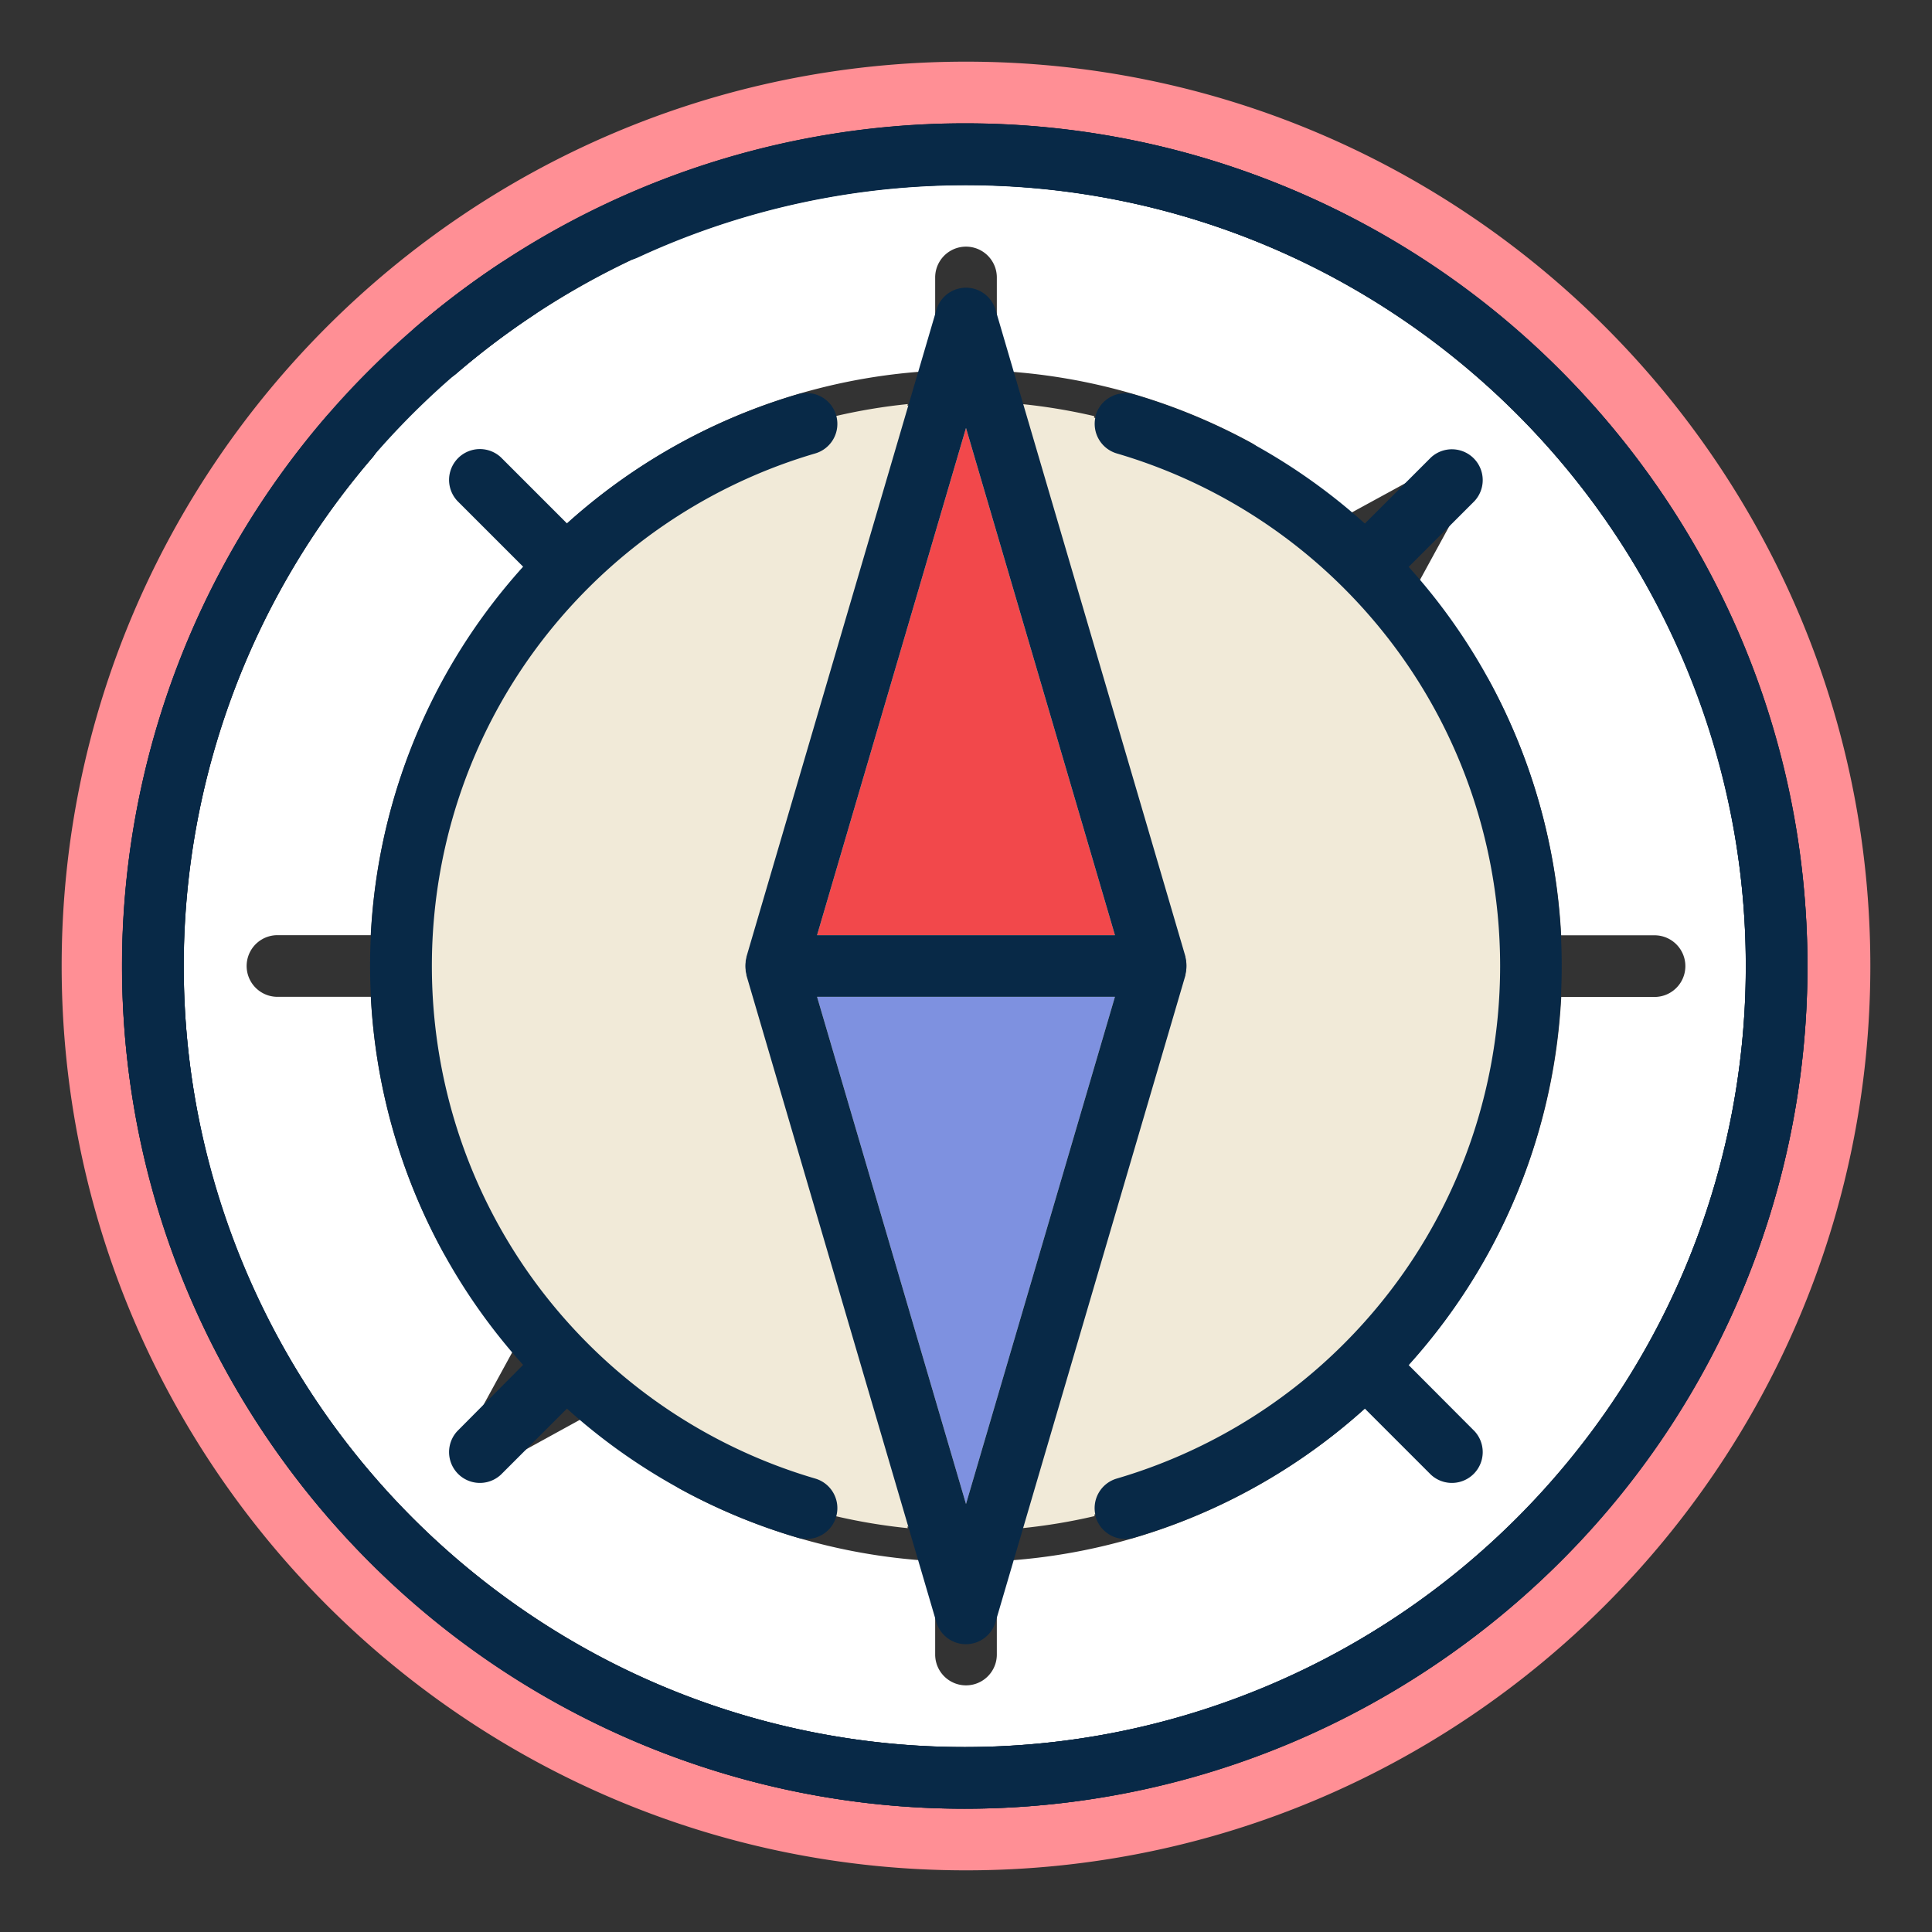 <svg xmlns="http://www.w3.org/2000/svg" viewBox="0 0 470 470">
    <rect x="0" y="0" width="470" height="470" fill="#333333" stroke="none"/>
    <defs>
        <style>.cls-1{fill:#fff;}.cls-2{fill:#f1ead8;}.cls-3{fill:#ff8f95;}.cls-4{fill:#082947;}.cls-5{fill:#7e91e0;}.cls-6{fill:#f2484b;}</style>
    </defs>
    <title>orient</title>
    <g id="orientation">
        <path class="cls-1" d="M90.6,111.31A189.85,189.85,0,0,0,44.7,235c0,104.77,85.23,190,190,190s190-85.23,190-190S339.46,45,234.7,45A189.85,189.85,0,0,0,111,90.9a7.49,7.49,0,0,1-10.33-.55Q95.18,95.48,90.06,101A7.49,7.49,0,0,1,90.6,111.31ZM227.5,90.19V67.5a7.5,7.5,0,0,1,15,0V90.21a144.85,144.85,0,0,1,61.94,17.53,7.5,7.5,0,0,1,3,10.18,1.74,1.74,0,0,1-.11.18,138.39,138.39,0,0,1,14.54,10.38l20.94-11.43A7.5,7.5,0,0,1,353,127.22l-11.43,20.94A136.94,136.94,0,0,1,351.9,162.7l.18-.11a7.51,7.51,0,0,1,10.19,3,145,145,0,0,1,17.52,61.94H402.5a7.5,7.5,0,0,1,0,15H379.81C376,316.5,316.5,376,242.5,379.81V402.5a7.5,7.5,0,0,1-15,0V379.79a144.85,144.85,0,0,1-61.94-17.53,7.5,7.5,0,0,1-3-10.18,1.74,1.74,0,0,1,.11-.18,135.53,135.53,0,0,1-14.54-10.38L127.23,353a7.5,7.5,0,0,1-10.18-10.18l11.43-20.93a137,137,0,0,1-10.39-14.54l-.17.11a7.51,7.51,0,0,1-10.18-3A144.85,144.85,0,0,1,90.21,242.5H67.5a7.5,7.5,0,0,1,0-15H90.19C94,153.5,153.5,94,227.5,90.19Z"/>
        <path class="cls-2" d="M371.75,235A137.1,137.1,0,0,0,266.16,101.61c0-.12,0-.25.08-.37a139.29,139.29,0,0,0-17.62-2.94l.11.38c-4.61-.46-9.3-.71-14-.71s-9.42.25-14,.71l.11-.38a139,139,0,0,0-17.62,2.94c0,.12.05.25.08.37a137.08,137.08,0,0,0,0,266.83c0,.13-.05.25-.08.38a139,139,0,0,0,17.62,2.94l-.11-.39a139,139,0,0,0,28.06,0l-.12.39a139.14,139.14,0,0,0,17.63-2.94,2.57,2.57,0,0,1-.08-.38A137.09,137.09,0,0,0,371.75,235Z"/>
        <path class="cls-3" d="M235,15C113.69,15,15,113.69,15,235s98.69,220,220,220,220-98.69,220-220S356.31,15,235,15Zm-.3,425c-113,0-205-92-205-205A204.87,204.87,0,0,1,79.22,101.54a7.5,7.5,0,0,1,10.58-.8l.26.25q5.11-5.52,10.62-10.63l-.25-.26a7.51,7.51,0,0,1,.8-10.58A204.9,204.9,0,0,1,234.7,30c113,0,205,92,205,205S347.73,440,234.7,440Z"/>
        <path class="cls-4" d="M234.7,30A204.9,204.9,0,0,0,101.23,79.52a7.5,7.5,0,0,0-.79,10.58,2.83,2.83,0,0,0,.24.25A7.49,7.49,0,0,0,111,90.9,189.85,189.85,0,0,1,234.7,45c104.76,0,190,85.23,190,190s-85.24,190-190,190-190-85.23-190-190A189.85,189.85,0,0,1,90.6,111.31,7.49,7.49,0,0,0,90.06,101l-.26-.25a7.5,7.5,0,0,0-10.58.79A204.93,204.93,0,0,0,29.7,235c0,113,92,205,205,205s205-92,205-205S347.73,30,234.7,30Z"/>
        <path class="cls-4" d="M290.76,37.82A204.84,204.84,0,0,0,148.84,49a7.5,7.5,0,0,0-3.66,10l.17.31a7.5,7.5,0,0,0,9.79,3.35A189.85,189.85,0,0,1,286.66,52.24C387.43,80.9,446.11,186.19,417.45,287S283.51,446.41,182.74,417.76,23.29,283.81,51.94,183a189.86,189.86,0,0,1,78-106.42,7.51,7.51,0,0,0,2.31-10.08c-.06-.1-.12-.21-.19-.31a7.5,7.5,0,0,0-10.39-2.13A204.89,204.89,0,0,0,37.51,178.94C6.6,287.66,69.91,401.27,178.63,432.18S401,399.79,431.88,291.06,399.49,68.73,290.76,37.82Z"/>
        <path class="cls-4" d="M271.68,110.31a129.77,129.77,0,0,1,55.24,32.77c50.69,50.68,50.69,133.16,0,183.84a129.77,129.77,0,0,1-55.24,32.77,7.49,7.49,0,0,0-5.14,9.1c0,.07,0,.14,0,.2a7.5,7.5,0,0,0,9.3,5.1,144.88,144.88,0,0,0,56.19-31.41l16.06,16.06a7.5,7.5,0,0,0,10.6-10.6l-16-16.05c49.64-55,49.64-139.18,0-194.18l16-16a7.5,7.5,0,0,0-10.6-10.6l-16.06,16.06a144.88,144.88,0,0,0-56.19-31.41,7.5,7.5,0,0,0-9.3,5.1c0,.07,0,.13,0,.2A7.5,7.5,0,0,0,271.68,110.31Z"/>
        <path class="cls-4" d="M111.26,348.14a7.5,7.5,0,0,0,10.6,10.6l16.06-16.06a144.88,144.88,0,0,0,56.19,31.41,7.52,7.52,0,0,0,7.41-1.9,7.44,7.44,0,0,0,1.89-3.2c0-.06,0-.13.05-.2a7.49,7.49,0,0,0-5.14-9.1,129.77,129.77,0,0,1-55.24-32.77c-50.69-50.68-50.69-133.16,0-183.84a129.77,129.77,0,0,1,55.24-32.77,7.49,7.49,0,0,0,5.14-9.1c0-.07,0-.14-.05-.2a7.5,7.5,0,0,0-9.3-5.1,144.88,144.88,0,0,0-56.19,31.41l-16.06-16.06a7.5,7.5,0,0,0-10.6,10.6l16,16c-49.64,55-49.64,139.18,0,194.18Z"/>
    </g>
    <g id="aig">
        <polygon class="cls-5" points="271.23 242.5 198.77 242.5 235 365.88 271.23 242.5"/>
        <polygon class="cls-6" points="271.23 227.5 235 104.12 198.77 227.5 271.23 227.5"/>
        <path class="cls-4" d="M181.58,232.8l0,.09s0,.05,0,.08a5.84,5.84,0,0,0-.18.83,2,2,0,0,0,0,.24,6.62,6.62,0,0,0,0,1.92,1.85,1.85,0,0,0,0,.23,5.69,5.69,0,0,0,.18.84s0,.06,0,.08l0,.08,0,.06,39.48,134.48,6.72,22.88a7.51,7.51,0,0,0,14.4,0l6.72-22.88,39.49-134.49s0-.13,0-.13a.31.31,0,0,0,0-.08,6,6,0,0,0,.18-.84,1.57,1.57,0,0,0,0-.23,7.48,7.48,0,0,0,.07-1,7.77,7.77,0,0,0-.07-1,1.7,1.7,0,0,0,0-.22,5.69,5.69,0,0,0-.18-.84s0-.06,0-.08l0-.09c0-.05-39.5-134.53-39.5-134.53L242.2,75.39a7.5,7.5,0,0,0-14.4,0l-6.72,22.88S181.6,232.75,181.58,232.8Zm89.65,9.7L235,365.88,198.77,242.5Zm0-15H198.77L235,104.12Z"/>
    </g>
</svg>
